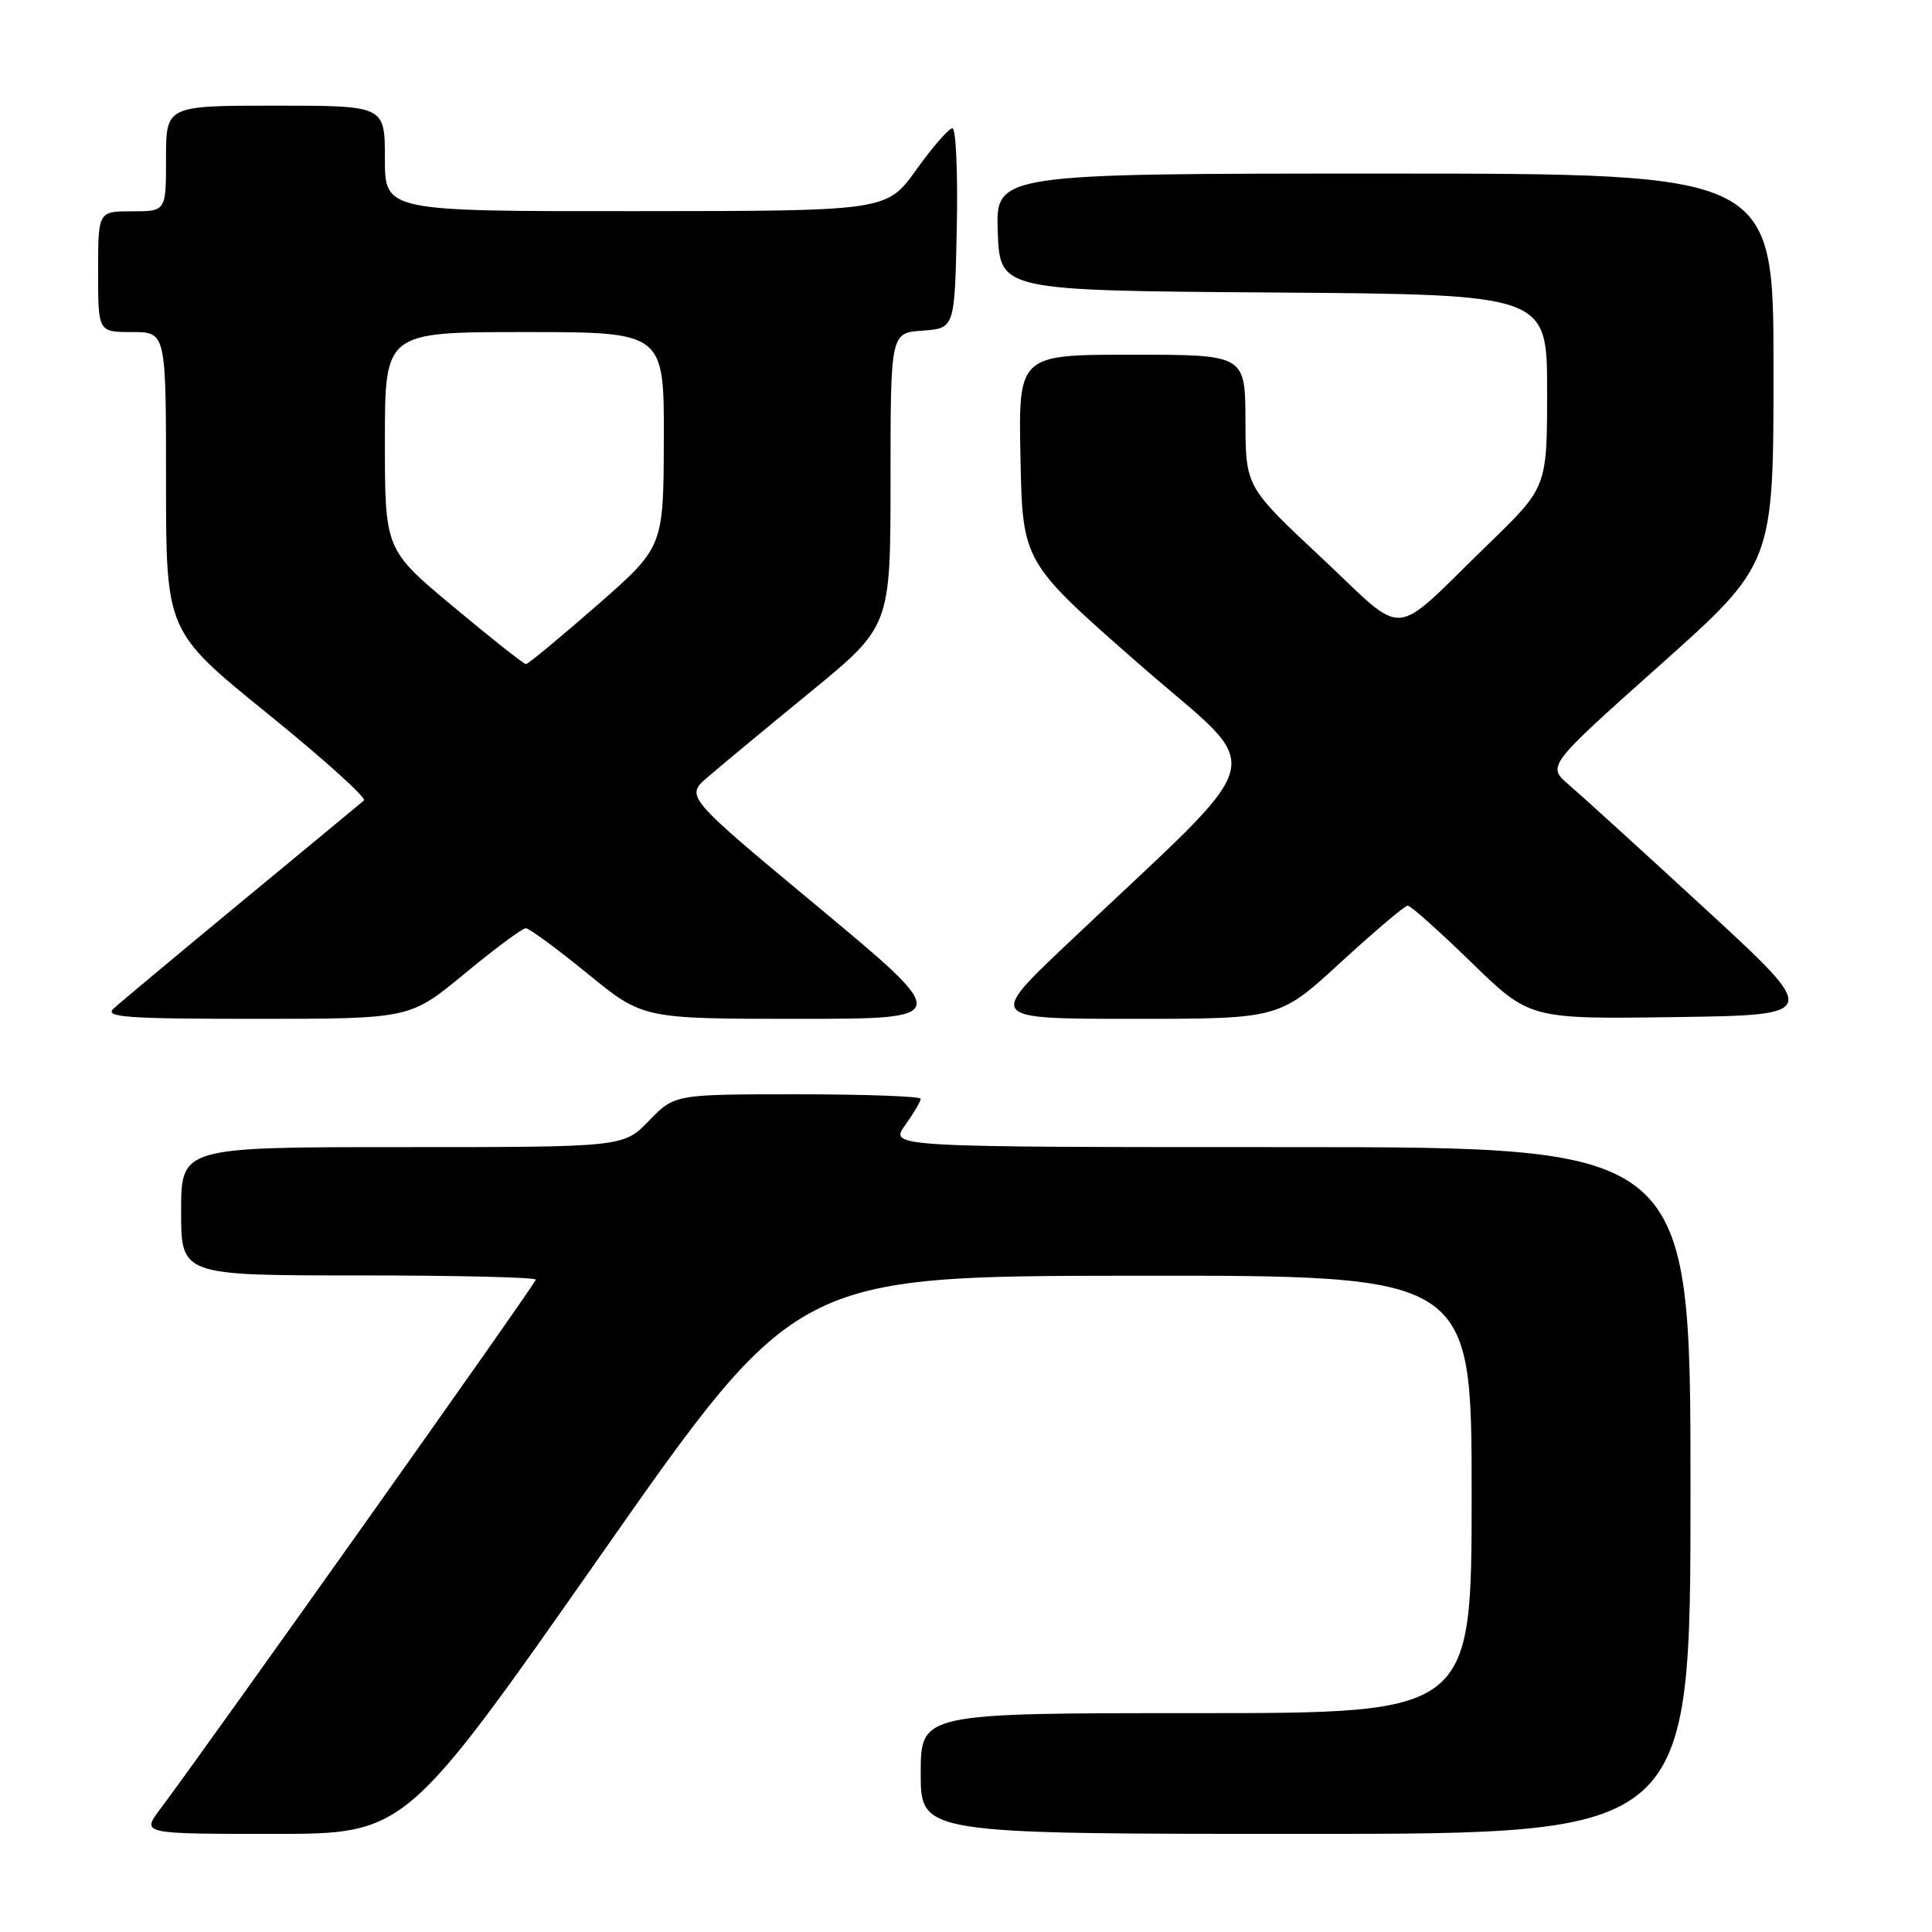 <?xml version="1.0" encoding="UTF-8" standalone="no"?>
<!DOCTYPE svg PUBLIC "-//W3C//DTD SVG 1.1//EN" "http://www.w3.org/Graphics/SVG/1.1/DTD/svg11.dtd" >
<svg xmlns="http://www.w3.org/2000/svg" xmlns:xlink="http://www.w3.org/1999/xlink" version="1.1" viewBox="0 0 256 256">
 <g >
 <path fill="currentColor"
d=" M 79.62 206.04 C 105.50 169.08 105.50 169.08 150.25 169.04 C 195.00 169.00 195.00 169.00 195.00 198.00 C 195.00 227.00 195.00 227.00 158.50 227.00 C 122.00 227.00 122.00 227.00 122.00 235.00 C 122.00 243.00 122.00 243.00 173.00 243.00 C 224.00 243.00 224.00 243.00 224.00 197.50 C 224.00 152.00 224.00 152.00 170.93 152.00 C 117.86 152.00 117.86 152.00 119.93 149.10 C 121.07 147.50 122.00 145.92 122.00 145.60 C 122.00 145.27 114.66 145.00 105.70 145.00 C 89.39 145.00 89.39 145.00 86.00 148.50 C 82.61 152.00 82.61 152.00 53.30 152.00 C 24.00 152.00 24.00 152.00 24.00 160.50 C 24.00 169.00 24.00 169.00 47.50 169.00 C 60.43 169.00 71.00 169.25 71.00 169.56 C 71.00 170.05 27.73 231.03 21.20 239.75 C 18.76 243.00 18.76 243.00 36.25 243.00 C 53.74 243.00 53.74 243.00 79.62 206.04 Z  M 61.58 129.00 C 65.57 125.70 69.21 123.00 69.67 123.00 C 70.12 123.00 73.80 125.70 77.84 129.00 C 85.18 135.00 85.18 135.00 105.69 135.00 C 126.21 135.00 126.21 135.00 108.52 120.27 C 90.82 105.55 90.82 105.55 93.72 103.02 C 95.32 101.64 101.43 96.56 107.31 91.75 C 118.00 83.00 118.00 83.00 118.00 63.56 C 118.00 44.11 118.00 44.11 122.25 43.81 C 126.50 43.50 126.50 43.50 126.78 30.25 C 126.93 22.96 126.67 17.00 126.20 17.00 C 125.73 17.00 123.58 19.47 121.42 22.48 C 117.50 27.96 117.50 27.96 84.25 27.98 C 51.00 28.00 51.00 28.00 51.00 21.00 C 51.00 14.00 51.00 14.00 36.50 14.00 C 22.00 14.00 22.00 14.00 22.00 21.00 C 22.00 28.00 22.00 28.00 17.50 28.00 C 13.00 28.00 13.00 28.00 13.00 36.00 C 13.00 44.00 13.00 44.00 17.50 44.00 C 22.00 44.00 22.00 44.00 22.00 63.83 C 22.00 83.66 22.00 83.66 35.47 94.57 C 42.87 100.56 48.61 105.74 48.22 106.07 C 47.82 106.41 40.53 112.45 32.00 119.49 C 23.47 126.54 15.84 132.91 15.04 133.65 C 13.80 134.79 16.80 135.00 33.95 135.00 C 54.33 135.00 54.33 135.00 61.58 129.00 Z  M 177.67 127.50 C 182.16 123.38 186.14 120.00 186.53 120.00 C 186.91 120.00 190.71 123.38 194.96 127.52 C 202.69 135.04 202.69 135.04 221.96 134.77 C 241.23 134.50 241.23 134.50 226.03 120.50 C 217.67 112.80 209.51 105.38 207.90 104.00 C 204.97 101.50 204.97 101.50 219.99 88.10 C 235.00 74.70 235.00 74.70 235.00 48.85 C 235.00 23.00 235.00 23.00 183.46 23.00 C 131.92 23.00 131.92 23.00 132.21 30.75 C 132.50 38.50 132.50 38.50 168.75 38.76 C 205.00 39.02 205.00 39.02 205.00 51.79 C 205.00 64.55 205.00 64.55 197.25 72.06 C 184.00 84.92 186.65 84.70 175.07 73.87 C 165.05 64.50 165.05 64.50 165.03 55.75 C 165.00 47.00 165.00 47.00 149.97 47.00 C 134.94 47.00 134.94 47.00 135.22 60.73 C 135.50 74.46 135.50 74.46 150.85 87.92 C 168.11 103.06 169.24 98.69 141.22 125.26 C 130.95 135.00 130.95 135.00 150.24 135.00 C 169.52 135.00 169.52 135.00 177.67 127.50 Z  M 60.09 80.41 C 51.00 72.83 51.00 72.83 51.00 58.41 C 51.00 44.00 51.00 44.00 69.50 44.00 C 88.00 44.00 88.00 44.00 87.96 58.25 C 87.92 72.50 87.92 72.50 79.06 80.25 C 74.19 84.51 69.97 88.00 69.69 88.00 C 69.41 88.00 65.09 84.59 60.09 80.41 Z "/>
</g>
</svg>